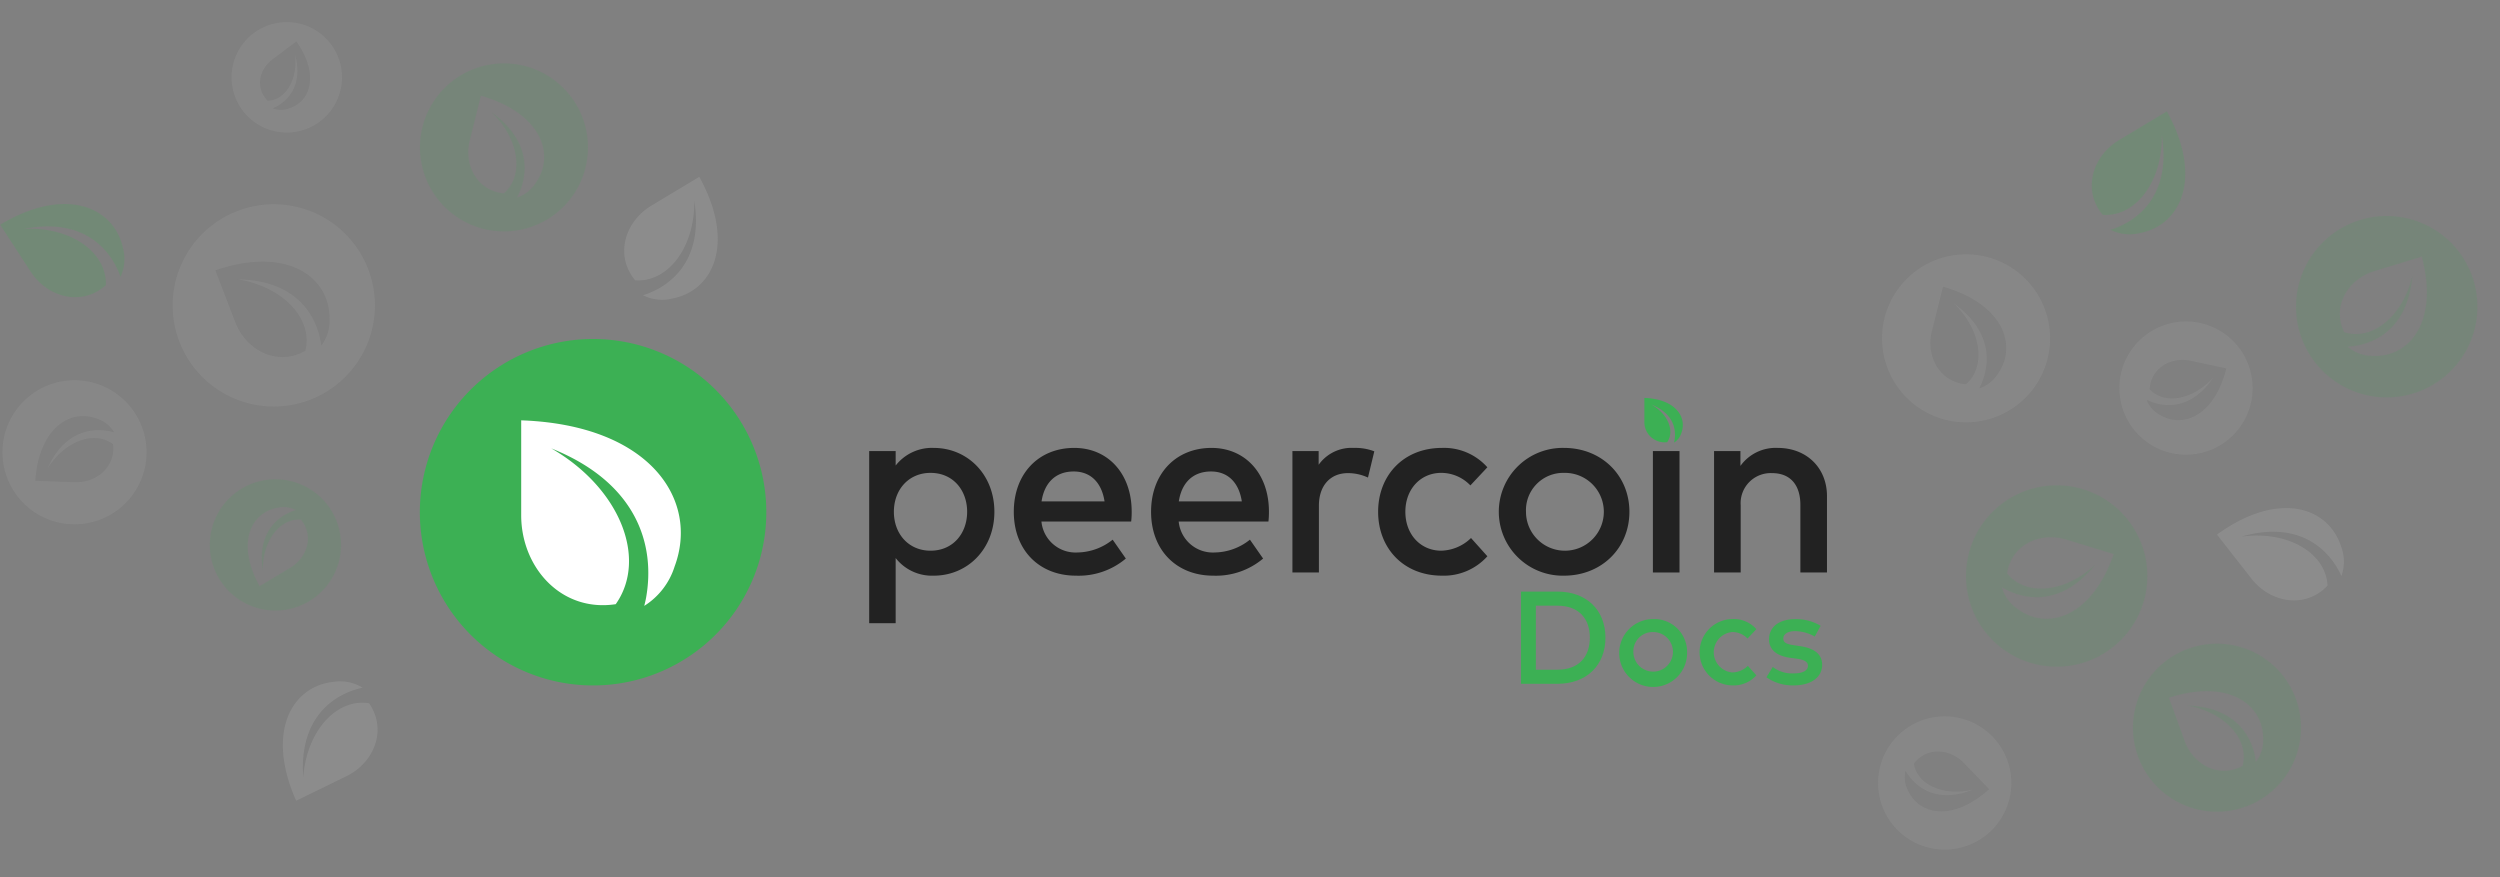 <svg xmlns="http://www.w3.org/2000/svg" viewBox="573.037 134.03 458.246 160.78"><rect x="573.037" y="134.03" width="458.246" height="160.78" fill="#808080" stroke="none"/><defs><style>.a{fill:#fff;}.b,.e,.g{fill:#3cb054;}.c{fill:#222;}.d,.f{fill:#c1c1c1;}.d,.e{opacity:0.129;}.f,.g{opacity:0.2;}</style></defs><g transform="translate(650 196.167)"><rect class="a" width="40.682" height="40.682" transform="translate(11.411 10.803)"/><path class="b" d="M31.752,0A31.752,31.752,0,1,0,63.5,31.752,31.752,31.752,0,0,0,31.752,0ZM46.69,41.708a13.208,13.208,0,0,1-5.56,7.213c.118-.491.239-.984.331-1.487,1.711-9.55-1.531-21.041-17.384-27.389C36.69,27.318,41.78,40.256,35.9,48.608c-10.011,1.524-17.329-6.758-17.329-16.3v-17.4C42.16,15.75,51.257,29.467,46.69,41.708Z"/><g transform="translate(82.356 19.964)"><path class="c" d="M1759.876,6438.39a8.445,8.445,0,0,0-6.969,3.229v-2.648h-4.855v31.547h4.855v-11.939a8.444,8.444,0,0,0,6.969,3.229c6.226,0,11.127-4.9,11.127-11.708S1766.1,6438.39,1759.876,6438.39Zm-.581,4.576c4.181,0,6.714,3.23,6.714,7.133s-2.532,7.131-6.714,7.131c-4,0-6.714-3.065-6.714-7.131S1755.3,6442.966,1759.3,6442.966Z" transform="translate(-1748.052 -6438.39)"/><path class="c" d="M1814.566,6438.39c-6.551,0-11.081,4.74-11.081,11.709,0,7.063,4.693,11.708,11.383,11.708a13.4,13.4,0,0,0,9.153-3.136l-2.416-3.461a10.552,10.552,0,0,1-6.435,2.346,6.286,6.286,0,0,1-6.62-5.669H1825a15.007,15.007,0,0,0,.093-1.812C1825.09,6443.13,1820.769,6438.39,1814.566,6438.39Zm-.093,4.321c3.09,0,5.111,2.021,5.645,5.481h-11.546C1809.061,6444.94,1811.012,6442.711,1814.473,6442.711Z" transform="translate(-1776.976 -6438.39)"/><path class="c" d="M1867.284,6438.39c-6.551,0-11.081,4.74-11.081,11.709,0,7.063,4.693,11.708,11.383,11.708a13.4,13.4,0,0,0,9.153-3.136l-2.416-3.461a10.552,10.552,0,0,1-6.435,2.346,6.287,6.287,0,0,1-6.621-5.669h16.447a15.007,15.007,0,0,0,.093-1.812C1877.808,6443.13,1873.487,6438.39,1867.284,6438.39Zm-.093,4.321c3.09,0,5.111,2.021,5.645,5.481h-11.546C1861.779,6444.94,1863.73,6442.711,1867.192,6442.711Z" transform="translate(-1804.532 -6438.39)"/><path class="c" d="M1923.692,6438.39a7.406,7.406,0,0,0-6.458,3.09v-2.509h-4.809v22.255h4.855v-12.242c0-3.81,2.207-5.971,5.3-5.971a8.684,8.684,0,0,1,3.694.813l1.162-4.809A9.694,9.694,0,0,0,1923.692,6438.39Z" transform="translate(-1834.846 -6438.39)"/><path class="c" d="M1959.8,6438.39c-7.062,0-11.708,5.041-11.708,11.709s4.646,11.708,11.708,11.708a10.713,10.713,0,0,0,8.317-3.555l-3-3.345a8.1,8.1,0,0,1-5.459,2.322c-3.74,0-6.574-2.926-6.574-7.131s2.834-7.133,6.574-7.133a7.407,7.407,0,0,1,5.343,2.3l3.113-3.322A10.615,10.615,0,0,0,1959.8,6438.39Z" transform="translate(-1854.802 -6438.39)"/><path class="c" d="M2007.619,6438.39a11.711,11.711,0,1,0,0,23.417c6.876,0,11.987-5.041,11.987-11.708S2014.5,6438.39,2007.619,6438.39Zm0,4.576a7.134,7.134,0,1,1-6.969,7.133A6.836,6.836,0,0,1,2007.619,6442.966Z" transform="translate(-1880.257 -6438.39)"/><rect class="c" width="4.879" height="22.255" transform="translate(143.653 0.581)"/><path class="c" d="M2093.871,6438.39a7.953,7.953,0,0,0-6.83,3.3v-2.719h-4.832v22.255h4.879v-12.335a5.514,5.514,0,0,1,5.761-5.878c3.275,0,5.181,2.092,5.181,5.831v12.382h4.878V6447.24C2102.908,6442.037,2099.168,6438.39,2093.871,6438.39Z" transform="translate(-1927.343 -6438.39)"/></g><g transform="translate(224.451 10.803)"><path class="b" d="M-1861.825,812.15c5.679.2,7.869,3.505,6.77,6.452a3.181,3.181,0,0,1-1.339,1.736c.028-.118.057-.237.08-.358.412-2.3-.369-5.065-4.185-6.593,3.037,1.75,4.262,4.865,2.846,6.876a3.717,3.717,0,0,1-4.172-3.924Z" transform="translate(1861.825 -812.15)"/></g><g transform="translate(201.828 46.304)"><path class="b" d="M422.3,101.781c0,5.093-3.5,8.448-8.774,8.448h-6.711v-16.9h6.711C418.8,93.333,422.3,96.688,422.3,101.781Zm-12.757,5.866h3.983c3.958,0,5.914-2.462,5.914-5.866,0-3.428-1.956-5.866-5.914-5.866h-3.983Z" transform="translate(-406.815 -93.333)"/><path class="b" d="M455.554,109.56a6.223,6.223,0,1,1-6.228-6.083A6.011,6.011,0,0,1,455.554,109.56Zm-9.848,0a3.628,3.628,0,1,0,3.621-3.705A3.542,3.542,0,0,0,445.706,109.56Z" transform="translate(-425.104 -98.444)"/><path class="b" d="M483.218,105.324,481.6,107.05a3.848,3.848,0,0,0-2.776-1.2,3.718,3.718,0,0,0,0,7.411,4.207,4.207,0,0,0,2.836-1.207l1.557,1.738a5.566,5.566,0,0,1-4.321,1.847,6.083,6.083,0,1,1,0-12.166A5.513,5.513,0,0,1,483.218,105.324Z" transform="translate(-440.071 -98.444)"/><path class="b" d="M502.768,105.7c-1.388,0-2.185.555-2.185,1.376s.845,1.038,1.907,1.2l1.2.181c2.522.374,4.019,1.436,4.019,3.415,0,2.221-1.931,3.778-5.262,3.778a8.508,8.508,0,0,1-4.961-1.484l1.171-1.9a5.809,5.809,0,0,0,3.814,1.183c1.738,0,2.631-.543,2.631-1.412,0-.664-.616-1.086-2-1.279l-1.207-.157c-2.571-.35-3.923-1.521-3.923-3.391,0-2.281,1.835-3.705,4.779-3.705a8.784,8.784,0,0,1,4.683,1.219l-1.086,1.967A7.551,7.551,0,0,0,502.768,105.7Z" transform="translate(-452.5 -98.457)"/></g></g><path class="d" d="M18.537,0A18.537,18.537,0,1,0,37.073,18.537,18.537,18.537,0,0,0,18.537,0Zm8.721,24.349a7.711,7.711,0,0,1-3.246,4.211c.069-.287.14-.575.193-.868,1-5.575-.894-12.284-10.149-15.989,7.364,4.246,10.335,11.8,6.9,16.675-5.845.89-10.116-3.945-10.116-9.516V8.7C24.613,9.2,29.924,17.2,27.258,24.349Z" transform="translate(599.273 179.344) rotate(-21)"/><path class="e" d="M12.029,0A12.029,12.029,0,1,0,24.058,12.029,12.029,12.029,0,0,0,12.029,0Zm5.659,15.8a5,5,0,0,1-2.106,2.733c.045-.186.091-.373.125-.563.648-3.618-.58-7.971-6.586-10.376,4.779,2.755,6.707,7.657,4.479,10.821-3.793.578-6.565-2.56-6.565-6.176V5.647C15.972,5.967,19.419,11.163,17.689,15.8Z" transform="translate(619.406 250.418) rotate(-121)"/><path class="e" d="M15.4,0a15.4,15.4,0,1,0,15.4,15.4A15.4,15.4,0,0,0,15.4,0Zm7.248,20.235a6.408,6.408,0,0,1-2.7,3.5c.057-.238.116-.478.16-.721.83-4.633-.743-10.208-8.434-13.288,6.12,3.528,8.589,9.806,5.735,13.858-4.857.74-8.407-3.279-8.407-7.909V7.231C20.454,7.642,24.868,14.3,22.652,20.235Z" transform="translate(654.199 142.379) rotate(14)"/><path class="d" d="M15.4,0a15.4,15.4,0,1,0,15.4,15.4A15.4,15.4,0,0,0,15.4,0Zm7.248,20.235a6.408,6.408,0,0,1-2.7,3.5c.057-.238.116-.478.16-.721.83-4.633-.743-10.208-8.434-13.288,6.12,3.528,8.589,9.806,5.735,13.858-4.857.74-8.407-3.279-8.407-7.909V7.231C20.454,7.642,24.868,14.3,22.652,20.235Z" transform="translate(922.199 177.379) rotate(14)"/><path class="d" d="M12.213,0A12.213,12.213,0,1,0,24.427,12.213,12.213,12.213,0,0,0,12.213,0Zm5.746,16.043a5.08,5.08,0,0,1-2.139,2.774c.045-.189.092-.379.127-.572.658-3.673-.589-8.093-6.687-10.535,4.852,2.8,6.81,7.774,4.547,10.987-3.851.586-6.665-2.6-6.665-6.27V5.733C16.217,6.058,19.716,11.334,17.959,16.043Z" transform="matrix(-0.719, 0.695, -0.695, -0.719, 946.768, 277.842)"/><path class="e" d="M16.627,0A16.627,16.627,0,1,0,33.254,16.627,16.627,16.627,0,0,0,16.627,0ZM24.45,21.841a6.916,6.916,0,0,1-2.912,3.777c.062-.257.125-.515.173-.779.9-5-.8-11.018-9.1-14.342,6.605,3.808,9.271,10.584,6.19,14.958-5.243.8-9.074-3.539-9.074-8.536V7.805C22.078,8.248,26.841,15.431,24.45,21.841Z" transform="matrix(-0.292, 0.956, -0.956, -0.292, 970.772, 228.57)"/><path class="e" d="M15.4,0a15.4,15.4,0,1,0,15.4,15.4A15.4,15.4,0,0,0,15.4,0Zm7.248,20.235a6.408,6.408,0,0,1-2.7,3.5c.057-.238.116-.478.16-.721.83-4.633-.743-10.208-8.434-13.288,6.12,3.528,8.589,9.806,5.735,13.858-4.857.74-8.407-3.279-8.407-7.909V7.231C20.454,7.642,24.868,14.3,22.652,20.235Z" transform="translate(959.666 258.21) rotate(-20)"/><path class="d" d="M12.213,0A12.213,12.213,0,1,0,24.427,12.213,12.213,12.213,0,0,0,12.213,0Zm5.746,16.043a5.08,5.08,0,0,1-2.139,2.774c.045-.189.092-.379.127-.572.658-3.673-.589-8.093-6.687-10.535,4.852,2.8,6.81,7.774,4.547,10.987-3.851.586-6.665-2.6-6.665-6.27V5.733C16.217,6.058,19.716,11.334,17.959,16.043Z" transform="matrix(-0.208, 0.978, -0.978, -0.208, 988.212, 195.759)"/><path class="e" d="M16.627,0A16.627,16.627,0,1,0,33.254,16.627,16.627,16.627,0,0,0,16.627,0ZM24.45,21.841a6.916,6.916,0,0,1-2.912,3.777c.062-.257.125-.515.173-.779.9-5-.8-11.018-9.1-14.342,6.605,3.808,9.271,10.584,6.19,14.958-5.243.8-9.074-3.539-9.074-8.536V7.805C22.078,8.248,26.841,15.431,24.45,21.841Z" transform="translate(1021.56 169.488) rotate(73)"/><path class="d" d="M10.119,0A10.119,10.119,0,1,0,20.238,10.119,10.119,10.119,0,0,0,10.119,0ZM14.88,13.292a4.209,4.209,0,0,1-1.772,2.3c.038-.156.076-.314.105-.474.545-3.044-.488-6.706-5.54-8.729,4.02,2.318,5.642,6.441,3.767,9.1-3.191.486-5.523-2.154-5.523-5.2V4.75C13.436,5.02,16.335,9.391,14.88,13.292Z" transform="matrix(0.602, 0.799, -0.799, 0.602, 627.597, 134.03)"/><path class="d" d="M13.205,0A13.205,13.205,0,1,0,26.41,13.205,13.205,13.205,0,0,0,13.205,0Zm6.213,17.346a5.493,5.493,0,0,1-2.312,3c.049-.2.1-.409.137-.618.711-3.972-.637-8.751-7.23-11.391,5.246,3.025,7.363,8.405,4.916,11.879-4.164.634-7.207-2.811-7.207-6.779V6.2C17.534,6.55,21.317,12.255,19.418,17.346Z" transform="translate(573.037 229.668) rotate(-88)"/><path class="f" d="M-1861.825,812.15c13.891.5,19.248,8.574,16.559,15.782a7.781,7.781,0,0,1-3.274,4.247c.069-.288.14-.58.195-.876,1.007-5.623-.9-12.39-10.237-16.127,7.428,4.281,10.425,11.9,6.961,16.819-5.9.9-10.2-3.98-10.2-9.6Z" transform="matrix(0.788, -0.616, 0.616, 0.788, 1946.24, -1554.84)"/><path class="g" d="M-1861.825,812.15c13.891.5,19.248,8.574,16.559,15.782a7.781,7.781,0,0,1-3.274,4.247c.069-.288.14-.58.195-.876,1.007-5.623-.9-12.39-10.237-16.127,7.428,4.281,10.425,11.9,6.961,16.819-5.9.9-10.2-3.98-10.2-9.6Z" transform="translate(2625.273 1332.049) rotate(59)"/><path class="f" d="M-1861.825,812.15c13.891.5,19.248,8.574,16.559,15.782a7.781,7.781,0,0,1-3.274,4.247c.069-.288.14-.58.195-.876,1.007-5.623-.9-12.39-10.237-16.127,7.428,4.281,10.425,11.9,6.961,16.819-5.9.9-10.2-3.98-10.2-9.6Z" transform="translate(2356.273 1344.049) rotate(59)"/><path class="f" d="M-1861.825,812.15c13.891.5,19.248,8.574,16.559,15.782a7.781,7.781,0,0,1-3.274,4.247c.069-.288.14-.58.195-.876,1.007-5.623-.9-12.39-10.237-16.127,7.428,4.281,10.425,11.9,6.961,16.819-5.9.9-10.2-3.98-10.2-9.6Z" transform="matrix(-0.438, -0.899, 0.899, -0.438, -918.284, -1037.255)"/><path class="g" d="M-1861.825,812.15c13.891.5,19.248,8.574,16.559,15.782a7.781,7.781,0,0,1-3.274,4.247c.069-.288.14-.58.195-.876,1.007-5.623-.9-12.39-10.237-16.127,7.428,4.281,10.425,11.9,6.961,16.819-5.9.9-10.2-3.98-10.2-9.6Z" transform="matrix(0.839, -0.545, 0.545, 0.839, 1692.515, -1520.871)"/></svg>
